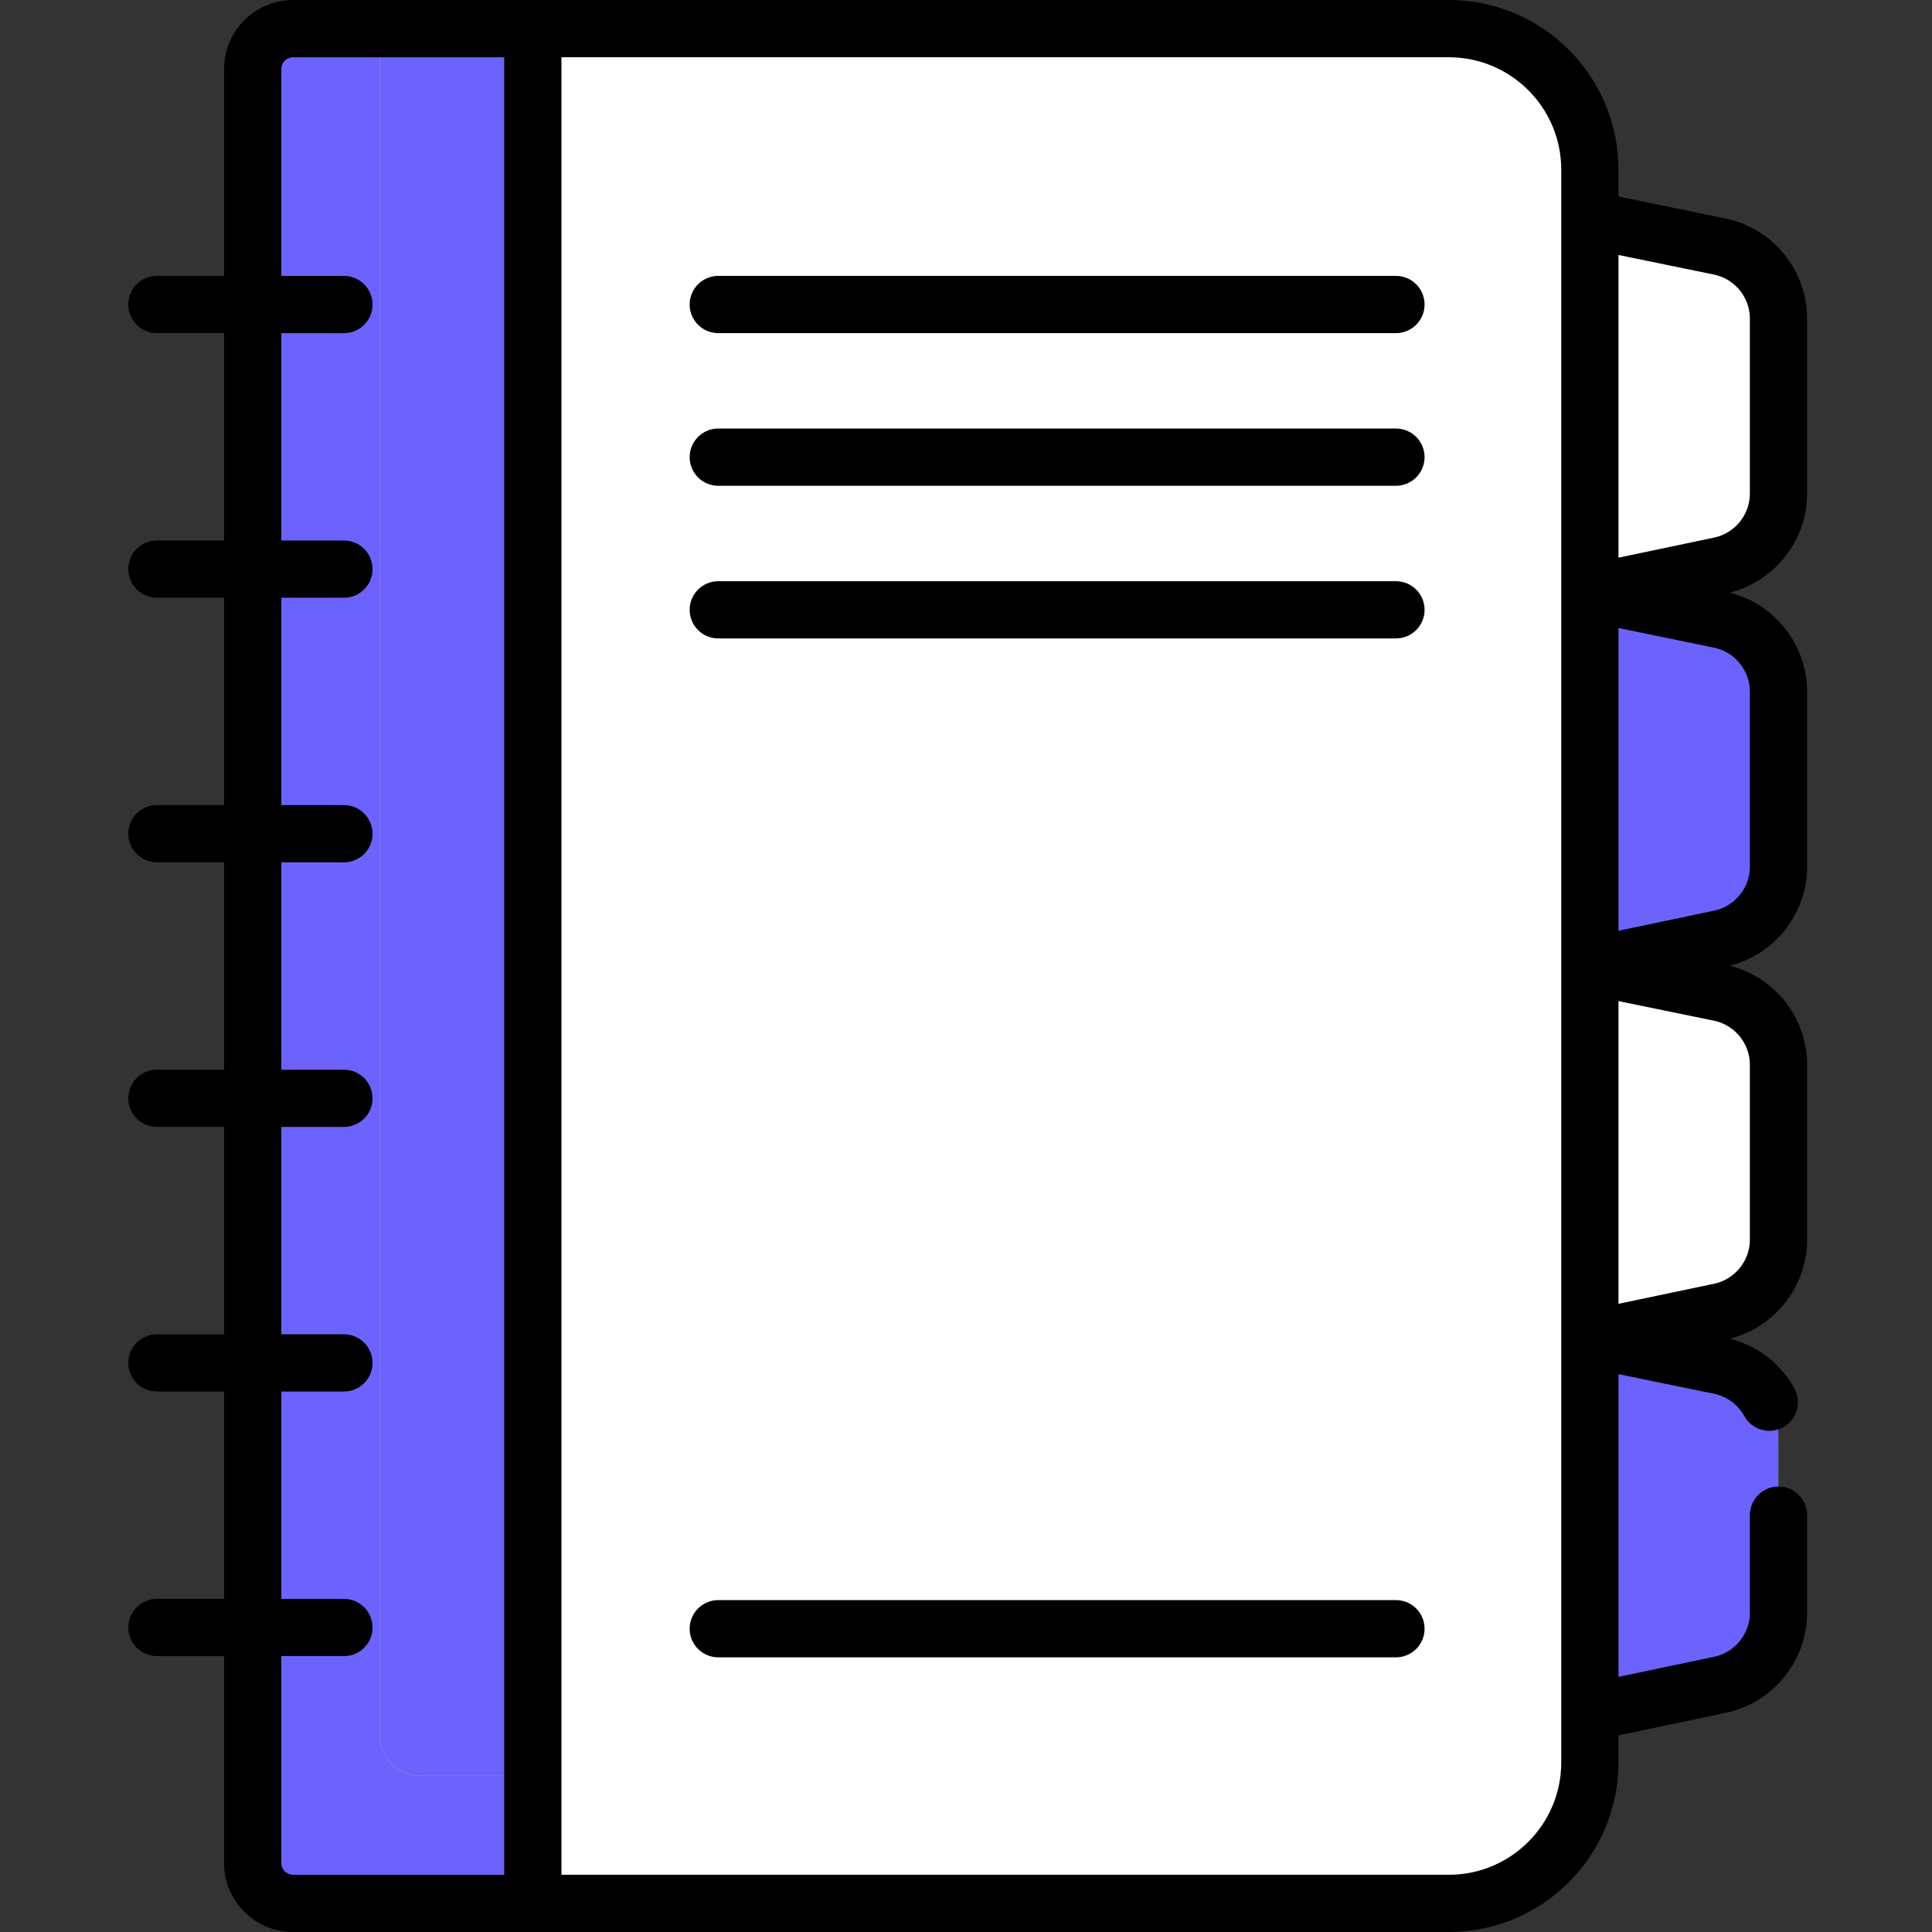 <?xml version="1.0"?>
<svg xmlns="http://www.w3.org/2000/svg" height="512px" viewBox="-34 0 512 512" width="512px" class=""><rect x="-34" y="0" width="512" height="512" fill="#333333" stroke="none"/><g><path d="m437.266 130.777v-46.328c0-9.246-6.5-17.219-15.555-19.078l-34.379-7.059v-13.316c0-20.609-16.707-37.316-37.316-37.316h-306.008c-5.898 0-10.68 4.785-10.68 10.68v474.965c0 5.898 4.781 10.68 10.68 10.68h306.008c20.609 0 37.316-16.707 37.316-37.312v-13.316l34.465-7.238c9.016-1.895 15.473-9.848 15.473-19.059v-46.332c0-9.246-6.504-17.219-15.559-19.078l-34.379-7.059 34.465-7.238c9.016-1.895 15.473-9.848 15.473-19.059v-46.332c0-9.246-6.5-17.219-15.559-19.078l-34.379-7.059 34.465-7.238c9.016-1.895 15.473-9.848 15.473-19.059v-46.332c0-9.246-6.5-17.219-15.559-19.078l-34.379-7.059 34.465-7.238c9.016-1.895 15.469-9.848 15.469-19.062zm0 0" fill="#b9d3fd" data-original="#B9D3FD"/><path d="m387.332 45v421.688c0 20.613-16.707 37.309-37.309 37.309h-306.02c-5.895 0-10.68-4.781-10.68-10.668v-474.969c0-5.906 4.785-10.668 10.68-10.668h306.02c20.602 0 37.309 16.699 37.309 37.309zm0 0" fill="#4172cc" data-original="#4172CC" class="" style="fill:#FFFFFF" data-old_color="#ffffff"/><path d="m387.328 44.996v388.293c0 20.605-16.699 37.309-37.309 37.309h-272.723c-5.895 0-10.676-4.785-10.676-10.676v-452.234h283.398c20.609 0 37.309 16.699 37.309 37.309zm0 0" fill="#6990d7" data-original="#6990D7" class="" style="fill:#FFFFFF" data-old_color="#ffffff"/><path d="m421.793 149.84-34.465 7.238v-98.766l34.379 7.059c9.059 1.859 15.559 9.832 15.559 19.078v46.328c0 9.215-6.453 17.168-15.473 19.062zm0 0" fill="#2e5aac" data-original="#2E5AAC" class="" style="fill:#FFFFFF" data-old_color="#ffffff"/><path d="m421.793 248.605-34.465 7.238v-98.766l34.379 7.059c9.059 1.859 15.559 9.832 15.559 19.078v46.328c0 9.215-6.453 17.168-15.473 19.062zm0 0" fill="#1ed688" data-original="#1ED688" class="" style="fill:#6C63FF" data-old_color="#6c63ff"/><path d="m421.793 347.371-34.465 7.238v-98.766l34.379 7.059c9.059 1.859 15.559 9.832 15.559 19.078v46.328c0 9.215-6.453 17.168-15.473 19.062zm0 0" fill="#2e5aac" data-original="#2E5AAC" class="" style="fill:#FFFFFF" data-old_color="#ffffff"/><path d="m421.793 446.137-34.465 7.234v-98.766l34.379 7.062c9.059 1.859 15.559 9.828 15.559 19.074v46.332c0 9.215-6.453 17.168-15.473 19.062zm0 0" fill="#1ed688" data-original="#1ED688" class="" style="fill:#6C63FF" data-old_color="#6c63ff"/><path d="m107.234 503.996h-63.23c-5.895 0-10.68-4.781-10.68-10.668v-474.969c0-5.906 4.785-10.668 10.68-10.668h63.199v496.094zm0 0" fill="#1ab975" data-original="#1AB975" class="active-path" style="fill:#6C63FF" data-old_color="#6c63ff"/><path d="m107.203 7.691v462.91h-29.906c-5.895 0-10.68-4.785-10.68-10.68v-452.23zm0 0" fill="#ffc14f" data-original="#FFC14F" class=""/><path d="m107.203 7.691v462.91h-29.906c-5.895 0-10.68-4.785-10.68-10.68v-452.23zm0 0" fill="#1ed688" data-original="#1ED688" class="" style="fill:#6C63FF" data-old_color="#6c63ff"/><path d="m444.902 130.812v-46.383c0-12.793-9.098-23.953-21.633-26.527l-28.355-5.82v-7.145c0-24.777-20.156-44.938-44.938-44.938h-306.32c-10.078 0-18.277 8.199-18.277 18.277v54.836h-17.793c-4.191 0-7.586 3.395-7.586 7.586 0 4.188 3.395 7.582 7.586 7.582h17.793v54.953h-17.793c-4.191 0-7.586 3.395-7.586 7.582 0 4.191 3.395 7.586 7.586 7.586h17.793v54.953h-17.793c-4.191 0-7.586 3.395-7.586 7.582 0 4.191 3.395 7.586 7.586 7.586h17.793v54.953h-17.793c-4.191 0-7.586 3.395-7.586 7.586 0 4.188 3.395 7.582 7.586 7.582h17.793v54.953h-17.793c-4.191 0-7.586 3.395-7.586 7.586 0 4.188 3.395 7.582 7.586 7.582h17.793v54.953h-17.793c-4.191 0-7.586 3.395-7.586 7.582 0 4.191 3.395 7.586 7.586 7.586h17.793v54.836c0 10.078 8.199 18.277 18.277 18.277h306.32c24.781 0 44.938-20.16 44.938-44.938v-7.172l28.473-5.98c12.469-2.617 21.516-13.762 21.516-26.5v-25.883c0-4.191-3.395-7.586-7.586-7.586-4.188 0-7.582 3.395-7.582 7.586v25.883c0 5.602-3.98 10.504-9.461 11.652l-25.359 5.328v-80.223l25.305 5.195c3.414.699 6.344 2.855 8.035 5.91 2.027 3.668 6.645 4.996 10.309 2.965s4.992-6.645 2.961-10.309c-3.645-6.59-9.828-11.328-17.086-13.152 11.918-3.012 20.465-13.859 20.465-26.234v-46.379c0-12.406-8.562-23.246-20.508-26.242 11.941-2.996 20.508-13.855 20.508-26.242v-46.379c0-12.406-8.559-23.246-20.504-26.246 11.938-2.996 20.504-13.855 20.504-26.242zm-345.285 366.02h-55.961c-1.711 0-3.105-1.395-3.105-3.105v-54.84h16.59c4.191 0 7.586-3.395 7.586-7.582 0-4.191-3.395-7.586-7.586-7.586h-16.59v-54.949h16.59c4.191 0 7.586-3.398 7.586-7.586 0-4.191-3.395-7.586-7.586-7.586h-16.59v-54.949h16.59c4.191 0 7.586-3.395 7.586-7.586s-3.395-7.586-7.586-7.586h-16.59v-54.953h16.59c4.191 0 7.586-3.395 7.586-7.582 0-4.191-3.395-7.586-7.586-7.586h-16.59v-54.949h16.59c4.191 0 7.586-3.398 7.586-7.586 0-4.191-3.395-7.586-7.586-7.586h-16.59v-54.949h16.59c4.191 0 7.586-3.398 7.586-7.586 0-4.191-3.395-7.586-7.586-7.586h-16.59v-54.836c0-1.711 1.391-3.105 3.105-3.105h55.961zm280.129-438.562v296.598 112.199c0 16.414-13.355 29.766-29.77 29.766h-235.188v-481.66h235.188c16.414 0 29.77 13.352 29.77 29.766zm49.988 223.895v46.379c0 5.602-3.98 10.504-9.461 11.656l-25.359 5.324v-80.223l25.305 5.195c5.512 1.133 9.516 6.039 9.516 11.668zm0-98.867v46.379c0 5.602-3.98 10.504-9.461 11.656l-25.359 5.324v-80.223l25.305 5.199c5.512 1.129 9.516 6.039 9.516 11.664zm0-52.484c0 5.602-3.98 10.504-9.461 11.652l-25.359 5.328v-80.223l25.305 5.195c5.516 1.133 9.516 6.039 9.516 11.664zm0 0" data-original="#000000" class="" style="fill:#000000"/><path d="m335.941 73.113h-179.59c-4.188 0-7.586 3.395-7.586 7.586 0 4.188 3.398 7.586 7.586 7.586h179.59c4.191 0 7.586-3.398 7.586-7.586 0-4.191-3.395-7.586-7.586-7.586zm0 0" data-original="#000000" class="" style="fill:#000000"/><path d="m335.941 113.566h-179.59c-4.188 0-7.586 3.398-7.586 7.586 0 4.191 3.398 7.586 7.586 7.586h179.59c4.191 0 7.586-3.395 7.586-7.586 0-4.188-3.395-7.586-7.586-7.586zm0 0" data-original="#000000" class="" style="fill:#000000"/><path d="m335.941 154.023h-179.59c-4.188 0-7.586 3.395-7.586 7.586 0 4.188 3.398 7.582 7.586 7.582h179.59c4.191 0 7.586-3.395 7.586-7.582 0-4.191-3.395-7.586-7.586-7.586zm0 0" data-original="#000000" class="" style="fill:#000000"/><path d="m335.941 424.043h-179.59c-4.188 0-7.586 3.395-7.586 7.586 0 4.188 3.398 7.582 7.586 7.582h179.59c4.191 0 7.586-3.395 7.586-7.582 0-4.191-3.395-7.586-7.586-7.586zm0 0" data-original="#000000" class="" style="fill:#000000"/></g> </svg>
